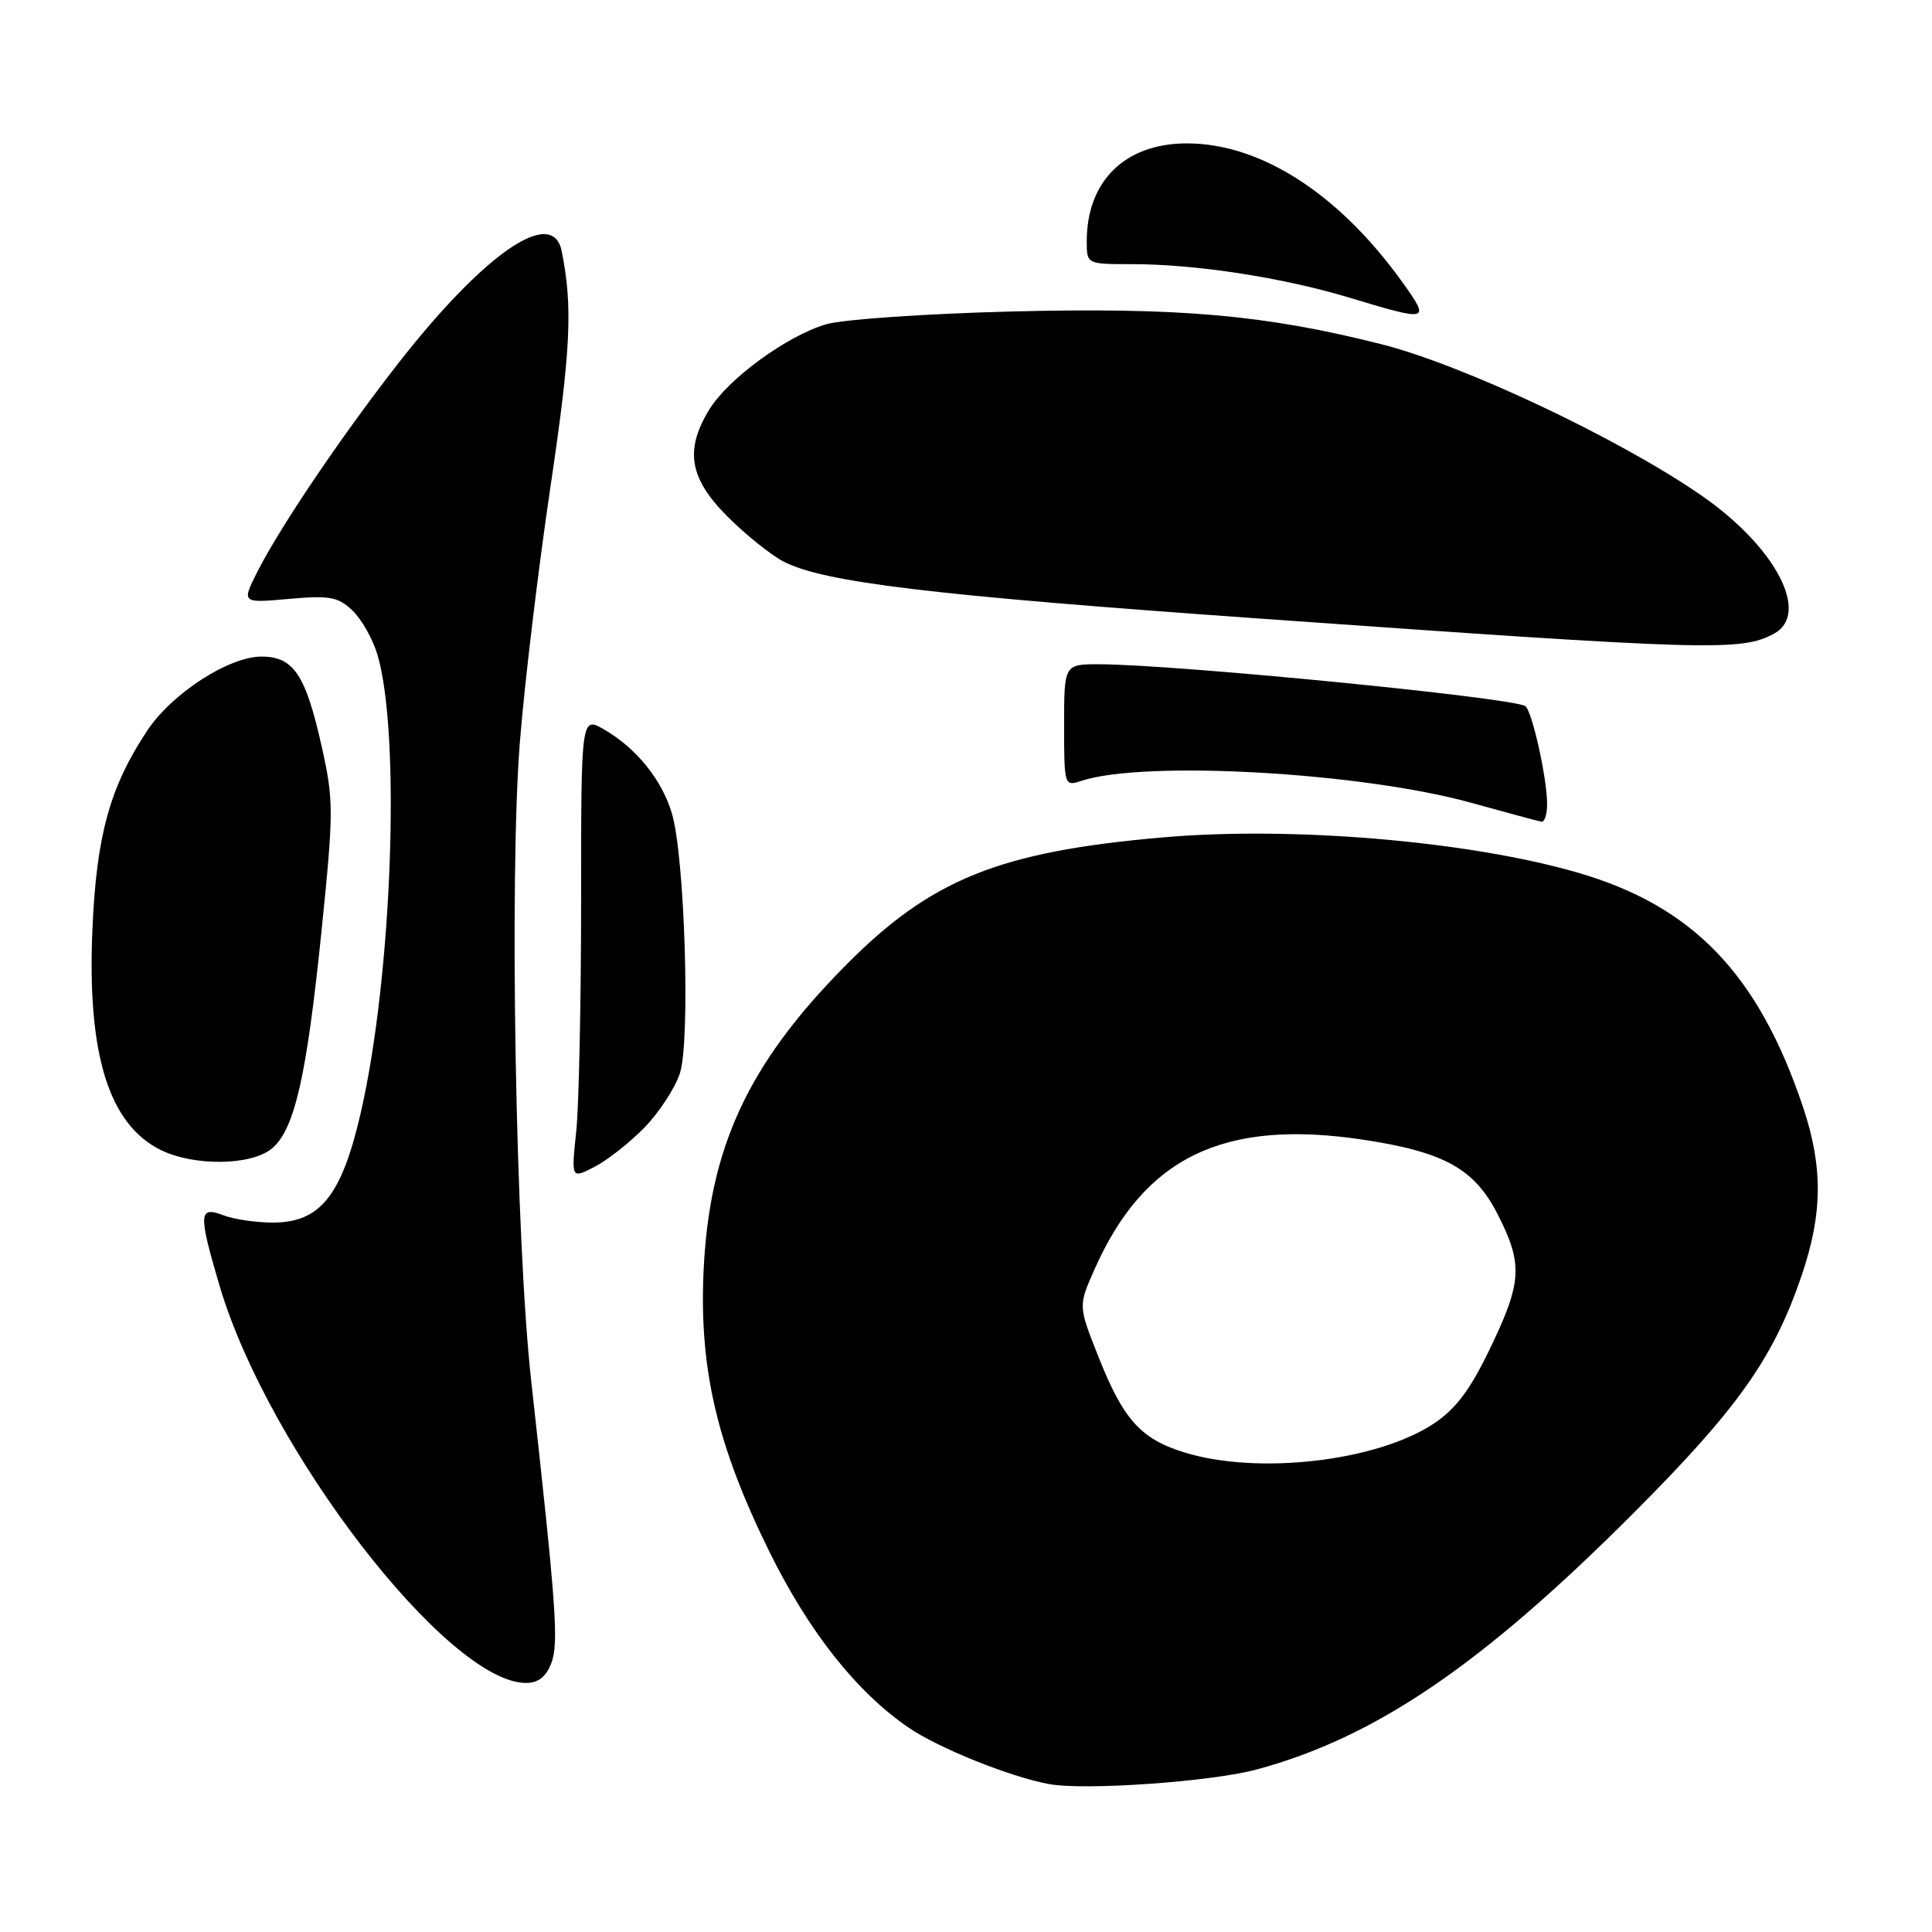 <?xml version="1.0" encoding="UTF-8" standalone="no"?>
<!DOCTYPE svg PUBLIC "-//W3C//DTD SVG 1.1//EN" "http://www.w3.org/Graphics/SVG/1.1/DTD/svg11.dtd" >
<svg xmlns="http://www.w3.org/2000/svg" xmlns:xlink="http://www.w3.org/1999/xlink" version="1.1" viewBox="0 0 256 256">
 <g >
 <path fill="currentColor"
d=" M 166.50 234.47 C 182.25 230.22 196.35 220.63 216.48 200.46 C 230.27 186.64 234.99 179.98 238.71 169.06 C 241.52 160.83 241.57 154.65 238.92 146.72 C 233.00 129.07 224.31 120.03 208.96 115.60 C 194.54 111.44 171.21 109.46 154.07 110.96 C 132.37 112.85 123.34 116.50 112.00 127.97 C 99.07 141.04 93.94 152.15 93.22 168.60 C 92.66 181.52 95.04 191.59 101.95 205.61 C 107.19 216.23 113.48 224.18 120.38 228.91 C 124.35 231.63 133.82 235.44 139.00 236.40 C 143.69 237.27 160.49 236.09 166.50 234.47 Z  M 73.05 220.38 C 74.05 217.73 73.73 213.10 70.39 183.00 C 68.32 164.39 67.47 116.06 68.89 98.29 C 69.51 90.47 71.35 75.17 72.97 64.29 C 75.64 46.29 75.91 40.58 74.42 33.25 C 73.21 27.29 64.07 33.62 52.57 48.40 C 45.10 58.00 37.11 69.84 34.13 75.71 C 32.00 79.92 32.00 79.92 38.25 79.36 C 43.68 78.88 44.79 79.08 46.70 80.89 C 47.91 82.05 49.40 84.68 50.01 86.74 C 53.13 97.27 51.96 129.41 47.80 147.46 C 45.27 158.45 42.42 162.00 36.14 162.00 C 33.94 162.00 30.98 161.56 29.57 161.02 C 26.32 159.79 26.27 160.80 29.10 170.39 C 35.52 192.11 59.35 223.00 69.70 223.00 C 71.32 223.00 72.36 222.18 73.05 220.38 Z  M 85.41 149.39 C 87.34 147.40 89.45 144.18 90.09 142.22 C 91.49 137.98 90.74 113.51 89.03 107.78 C 87.71 103.34 84.35 99.17 80.10 96.69 C 77.00 94.89 77.00 94.89 77.00 119.30 C 77.00 132.72 76.71 146.52 76.35 149.96 C 75.69 156.21 75.69 156.21 78.80 154.60 C 80.51 153.72 83.48 151.37 85.41 149.39 Z  M 35.98 152.22 C 39.02 149.76 40.63 142.73 42.62 123.19 C 44.22 107.51 44.22 106.04 42.63 98.93 C 40.50 89.39 38.90 87.00 34.64 87.00 C 30.31 87.00 22.76 91.90 19.50 96.82 C 14.55 104.29 12.79 110.68 12.25 123.05 C 11.52 139.65 14.40 148.97 21.30 152.38 C 25.70 154.54 33.21 154.46 35.98 152.22 Z  M 205.00 106.55 C 205.00 103.11 202.99 94.11 202.10 93.56 C 200.26 92.42 155.90 88.06 145.75 88.02 C 141.00 88.00 141.00 88.00 141.00 96.12 C 141.00 104.09 141.04 104.22 143.25 103.48 C 151.55 100.71 180.40 102.33 195.00 106.39 C 199.68 107.69 203.84 108.81 204.25 108.88 C 204.66 108.95 205.00 107.90 205.00 106.55 Z  M 235.04 83.98 C 239.94 81.35 235.31 72.48 225.47 65.67 C 214.61 58.14 193.87 48.34 183.00 45.60 C 167.60 41.71 156.22 40.71 133.81 41.28 C 122.64 41.57 111.70 42.32 109.50 42.96 C 104.32 44.46 96.46 50.19 93.97 54.29 C 90.70 59.64 91.35 63.40 96.39 68.44 C 98.81 70.86 102.15 73.54 103.82 74.41 C 109.16 77.17 123.52 78.89 167.00 81.97 C 226.57 86.20 230.67 86.32 235.04 83.98 Z  M 185.81 37.38 C 177.42 25.68 167.05 19.00 157.27 19.00 C 149.09 19.00 144.00 23.97 144.00 31.97 C 144.00 35.00 144.00 35.00 149.93 35.00 C 158.44 35.00 169.91 36.76 178.80 39.44 C 189.44 42.65 189.56 42.61 185.81 37.38 Z  M 156.95 192.46 C 151.15 190.67 148.85 188.11 145.55 179.78 C 142.88 173.05 142.88 173.05 144.99 168.28 C 151.58 153.33 162.14 148.22 180.66 151.02 C 191.43 152.66 195.39 154.87 198.49 160.98 C 201.81 167.52 201.67 169.90 197.45 178.66 C 194.81 184.16 192.91 186.69 189.96 188.65 C 182.41 193.64 166.68 195.46 156.95 192.46 Z "/>
</g>
</svg>